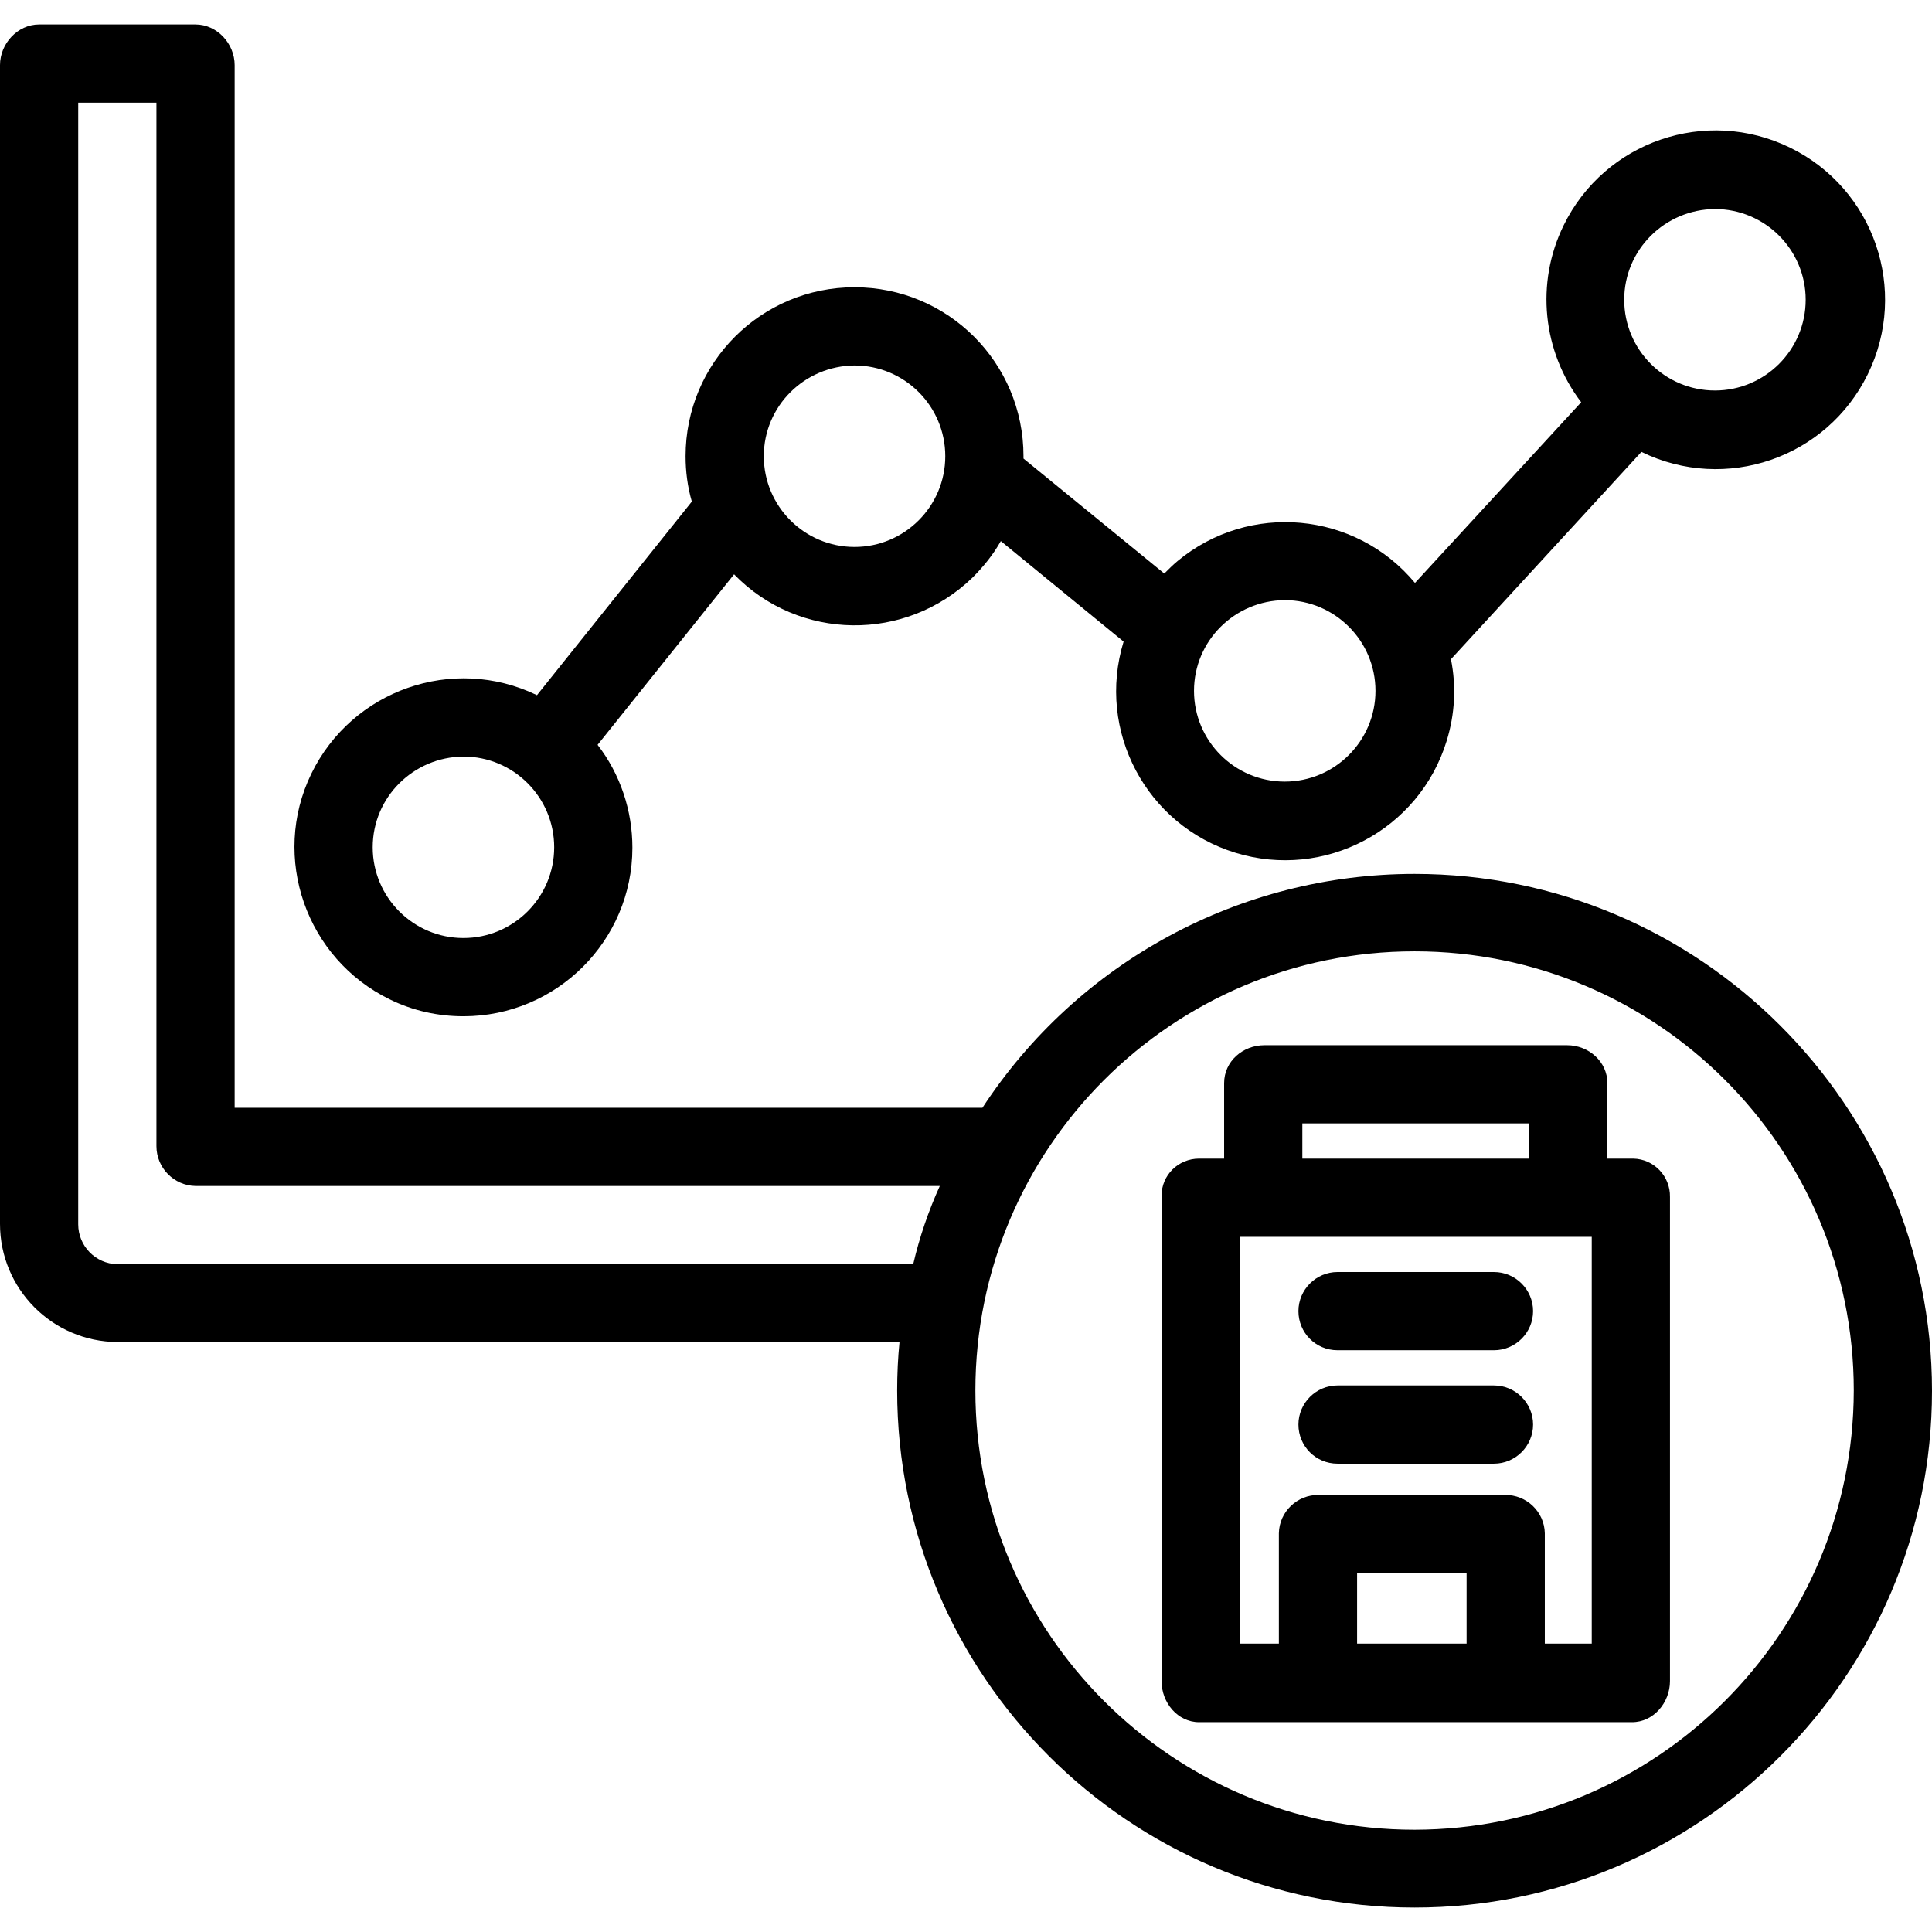 <?xml version="1.0" encoding="iso-8859-1"?>
<!-- Generator: Adobe Illustrator 19.0.0, SVG Export Plug-In . SVG Version: 6.00 Build 0)  -->
<svg version="1.1" id="Capa_1" xmlns="http://www.w3.org/2000/svg" xmlns:xlink="http://www.w3.org/1999/xlink" x="0px" y="0px"
	 viewBox="0 0 494 494" style="enable-background:new 0 0 494 494;" xml:space="preserve">
<g>
	<g>
		<path d="M457.7,37.75c-21.5-10.5-47.4-1.6-57.9,19.9c-7.2,14.7-5.4,32.2,4.5,45.2l-42.5,46.2c-15.2-18.3-42.4-20.8-60.7-5.6
			c-1.2,1-2.3,2.1-3.4,3.2l-36-29.4c0-0.2,0-0.4,0-0.6c0-23.9-19.3-43.2-43.2-43.2c-23.9,0-43.2,19.3-43.2,43.2
			c0,3.9,0.5,7.8,1.6,11.6l-39.6,49.5c-21.5-10.4-47.3-1.3-57.7,20.1c-10.4,21.4-1.3,47.3,20.1,57.7c5.9,2.9,12.3,4.3,18.8,4.3
			c23.8,0,43.2-19.3,43.2-43.1c0-9.5-3.1-18.8-8.9-26.3l34.9-43.6c16.6,17.1,43.9,17.4,61,0.8c2.8-2.8,5.3-5.9,7.2-9.3l31.4,25.7
			c-7,22.8,5.8,47,28.6,54s47-5.8,54-28.6c2.1-6.8,2.5-13.9,1.1-20.9l48.7-53c21.5,10.5,47.4,1.6,57.9-19.9S479.2,48.25,457.7,37.75
			z M118.5,239.85c-12.8,0-23.2-10.4-23.2-23.2c0-12.8,10.4-23.1,23.2-23.2c12.8,0,23.2,10.4,23.2,23.2
			C141.7,229.45,131.3,239.85,118.5,239.85z M218.5,139.85c-12.8,0-23.2-10.4-23.2-23.2c0-12.8,10.4-23.1,23.2-23.2
			c12.8,0,23.2,10.4,23.2,23.2S231.3,139.85,218.5,139.85z M328.5,199.85c-12.8,0-23.2-10.4-23.2-23.2c0-12.8,10.4-23.1,23.2-23.2
			c12.8,0,23.2,10.4,23.2,23.2C351.7,189.45,341.3,199.85,328.5,199.85z M438.5,99.85c-12.8,0-23.2-10.4-23.2-23.2
			c0-12.8,10.4-23.1,23.2-23.2c12.8,0,23.2,10.4,23.2,23.2C461.7,89.45,451.3,99.85,438.5,99.85z"/>
	</g>
</g>
<g>
	<g>
		<path d="M361.7,223.45c-44.6,0-86.1,22.5-110.5,59.8H60V16.65c0-5.5-4.5-10.4-10-10.4H10c-5.5,0-10,4.9-10,10.4v296.3
			c0,16.6,13.4,30.1,30,30.2h200c-0.4,4-0.6,8.2-0.6,12.4c0,72.9,59.3,132.2,132.3,132.2S494,428.55,494,355.65
			S434.6,223.45,361.7,223.45z M233.5,323.25H30c-5.6-0.1-10-4.7-10-10.2V26.25h20v266.8c0,5.6,4.5,10.1,10,10.2h190.3
			C237.4,309.65,235.1,316.35,233.5,323.25z M361.7,467.85c-62,0-112.3-50.3-112.3-112.3s50.3-112.3,112.3-112.3
			S474,293.55,474,355.55C473.9,417.55,423.7,467.75,361.7,467.85z"/>
	</g>
</g>
<g>
	<g>
		<path d="M417.6,296.25c-0.1,0-0.2,0-0.3,0H411v-19.3c0-5.5-4.8-9.7-10.3-9.7h-77.4c-5.5,0-10.3,4.1-10.3,9.7v19.3h-6.4
			c-5.3,0-9.6,4.2-9.6,9.5c0,0.1,0,0.2,0,0.4v123.7c0,5.5,4.1,10.5,9.6,10.5h110.7c5.5,0,9.7-5,9.7-10.5v-123.8
			C427.1,300.75,422.9,296.35,417.6,296.25z M333,287.25h58v9h-58V287.25z M375,420.25h-28v-18h28V420.25z M407,420.25h-12v-28.2
			c-0.1-5.5-4.7-9.9-10.2-9.8h-47.6c-5.5-0.1-10.1,4.3-10.2,9.8v28.2h-10v-104h90V420.25z"/>
	</g>
</g>
<g>
	<g>
		<path d="M382,325.25h-40c-5.5,0-10,4.5-10,10s4.4,10,10,10h40c5.5,0,10-4.5,10-10S387.5,325.25,382,325.25z"/>
	</g>
</g>
<g>
	<g>
		<path d="M382,354.25h-40c-5.5,0-10,4.5-10,10s4.4,10,10,10h40c5.5,0,10-4.5,10-10S387.5,354.25,382,354.25z"/>
	</g>
</g>
<g>
</g>
<g>
</g>
<g>
</g>
<g>
</g>
<g>
</g>
<g>
</g>
<g>
</g>
<g>
</g>
<g>
</g>
<g>
</g>
<g>
</g>
<g>
</g>
<g>
</g>
<g>
</g>
<g>
</g>
</svg>
